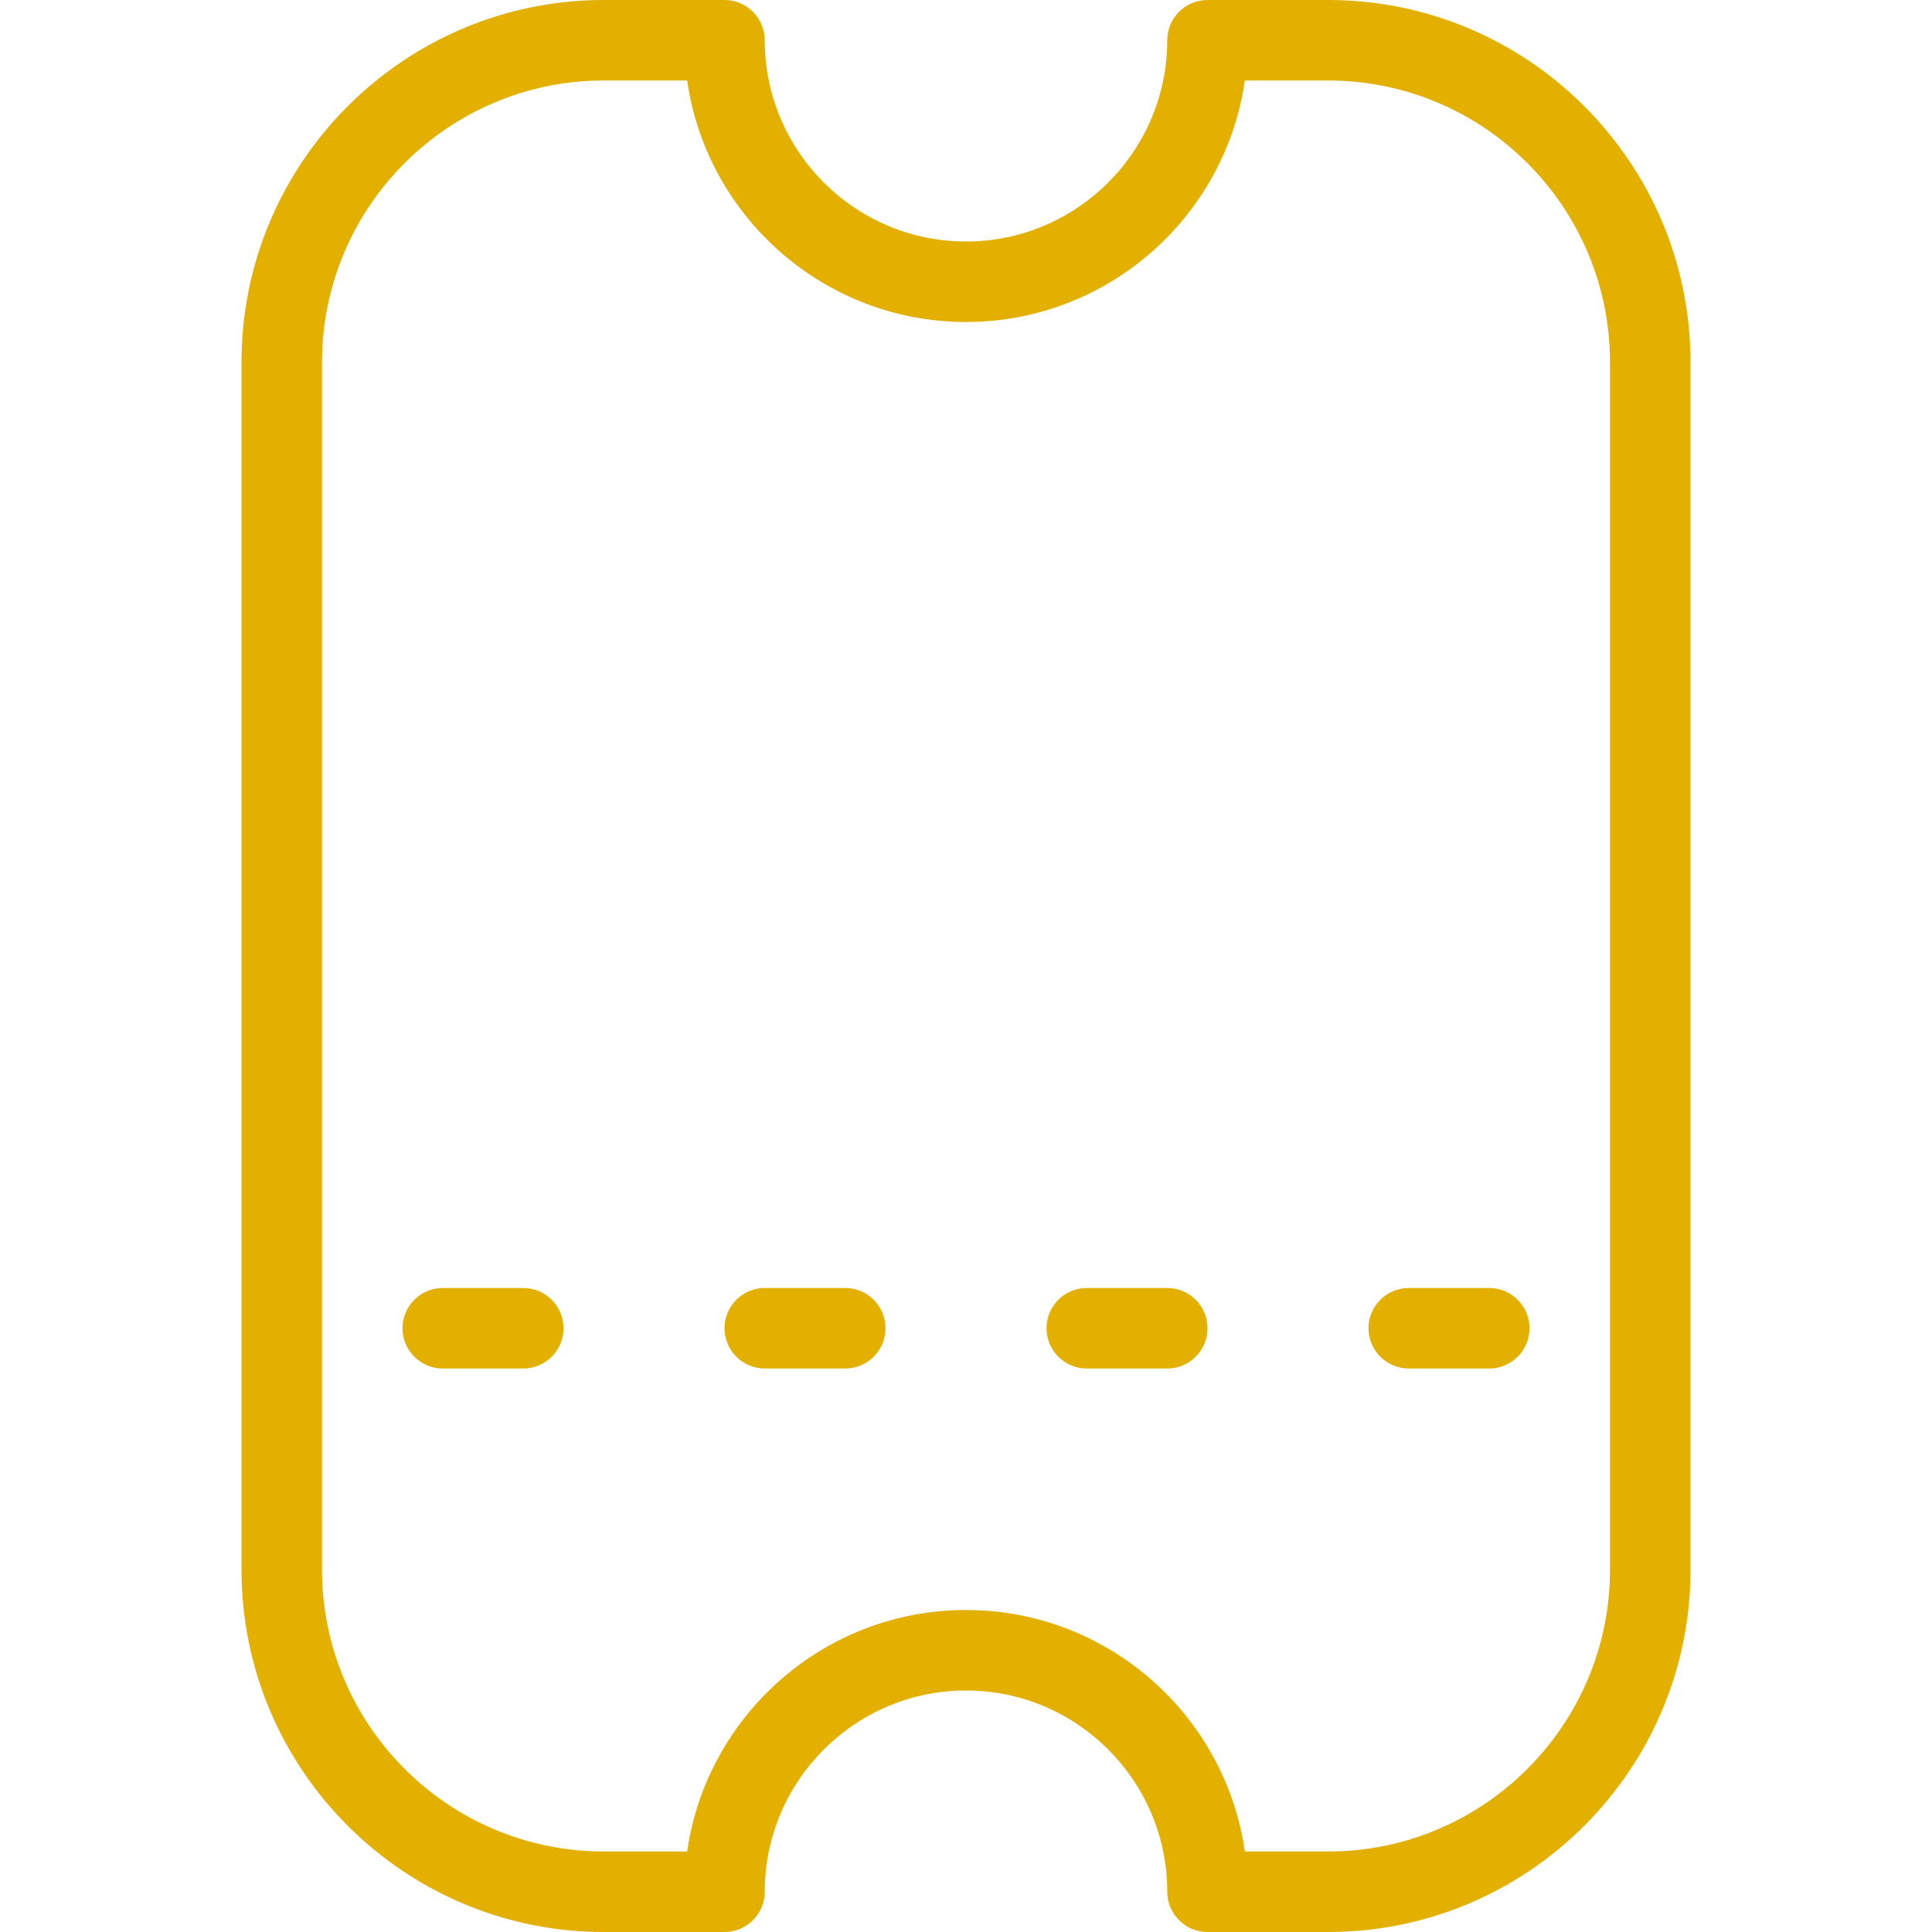 <svg width="42" height="42" viewBox="0 0 42 42" fill="none" xmlns="http://www.w3.org/2000/svg">
<path d="M28.875 0H26.25C25.767 0 25.375 0.392 25.375 0.875C25.375 3.287 23.412 5.25 21 5.25C18.588 5.25 16.625 3.287 16.625 0.875C16.625 0.392 16.233 0 15.75 0H13.125C8.783 0 5.25 3.533 5.25 7.875V34.125C5.25 38.467 8.783 42 13.125 42H15.75C16.233 42 16.625 41.608 16.625 41.125C16.625 38.714 18.588 36.75 21 36.75C23.412 36.75 25.375 38.714 25.375 41.125C25.375 41.608 25.767 42 26.25 42H28.875C33.217 42 36.75 38.467 36.75 34.125V7.875C36.75 3.533 33.217 0 28.875 0ZM35 34.125C35 37.502 32.252 40.25 28.875 40.25H27.062C26.637 37.285 24.08 35 21 35C17.92 35 15.363 37.285 14.938 40.25H13.125C9.748 40.25 7 37.502 7 34.125V7.875C7 4.497 9.748 1.75 13.125 1.75H14.938C15.363 4.715 17.92 7 21 7C24.08 7 26.637 4.715 27.062 1.75H28.875C32.252 1.75 35 4.497 35 7.875V34.125ZM12.25 28.875C12.25 29.358 11.858 29.75 11.375 29.75H9.625C9.142 29.75 8.75 29.358 8.75 28.875C8.75 28.392 9.142 28 9.625 28H11.375C11.858 28 12.25 28.392 12.25 28.875ZM19.25 28.875C19.25 29.358 18.858 29.75 18.375 29.75H16.625C16.142 29.75 15.75 29.358 15.75 28.875C15.75 28.392 16.142 28 16.625 28H18.375C18.858 28 19.25 28.392 19.25 28.875ZM26.25 28.875C26.25 29.358 25.858 29.75 25.375 29.75H23.625C23.142 29.75 22.75 29.358 22.75 28.875C22.75 28.392 23.142 28 23.625 28H25.375C25.858 28 26.25 28.392 26.25 28.875ZM33.25 28.875C33.25 29.358 32.858 29.75 32.375 29.75H30.625C30.142 29.75 29.75 29.358 29.75 28.875C29.75 28.392 30.142 28 30.625 28H32.375C32.858 28 33.25 28.392 33.25 28.875Z" fill="#E3B000"/>
</svg>
